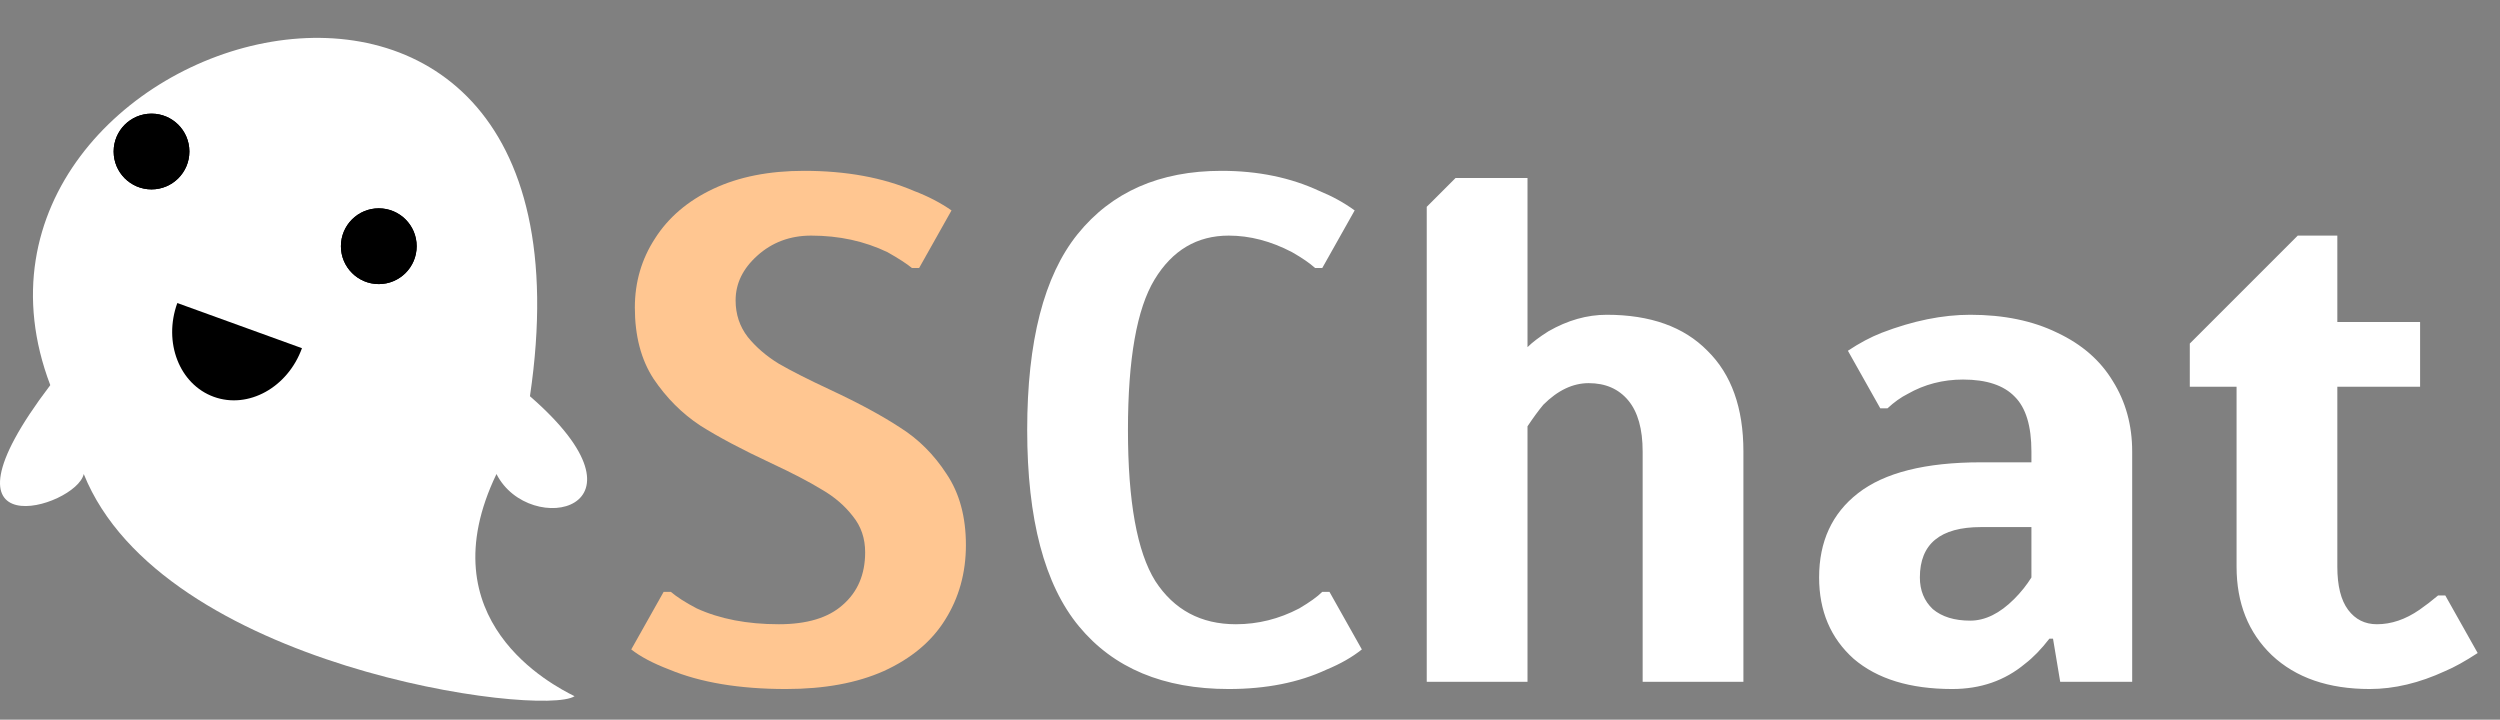 <svg width="132" height="38" viewBox="0 0 132 38" fill="none" xmlns="http://www.w3.org/2000/svg">
<rect x="0" y="0" width="132" height="38" fill="#808080" stroke="none"/>
<path d="M41.5 36.38C39.043 36.38 36.991 36.038 35.344 35.354C34.483 35.025 33.811 34.67 33.33 34.29L35.04 31.25H35.42C35.749 31.529 36.205 31.82 36.788 32.124C38.004 32.681 39.448 32.96 41.12 32.96C42.615 32.96 43.742 32.618 44.502 31.934C45.287 31.25 45.68 30.325 45.68 29.16C45.68 28.425 45.465 27.792 45.034 27.26C44.603 26.703 44.059 26.234 43.4 25.854C42.741 25.449 41.842 24.98 40.702 24.448C39.182 23.739 37.941 23.08 36.978 22.472C36.015 21.839 35.192 21.015 34.508 20.002C33.849 18.989 33.52 17.735 33.52 16.24C33.52 14.897 33.875 13.681 34.584 12.592C35.293 11.477 36.319 10.603 37.662 9.97C39.005 9.337 40.601 9.02 42.45 9.02C44.679 9.02 46.617 9.375 48.264 10.084C48.999 10.363 49.657 10.705 50.24 11.11L48.53 14.15H48.15C47.871 13.922 47.441 13.643 46.858 13.314C45.642 12.731 44.299 12.44 42.83 12.44C41.715 12.44 40.765 12.795 39.98 13.504C39.22 14.188 38.84 14.973 38.84 15.86C38.84 16.595 39.055 17.241 39.486 17.798C39.917 18.33 40.461 18.799 41.12 19.204C41.779 19.584 42.678 20.04 43.818 20.572C45.338 21.281 46.579 21.953 47.542 22.586C48.505 23.194 49.315 24.005 49.974 25.018C50.658 26.031 51 27.285 51 28.78C51 30.249 50.633 31.567 49.898 32.732C49.189 33.872 48.112 34.771 46.668 35.43C45.249 36.063 43.527 36.38 41.5 36.38Z" fill="#FFC691"/>
<path d="M64.876 36.38C61.431 36.38 58.796 35.278 56.972 33.074C55.148 30.87 54.236 27.412 54.236 22.7C54.236 18.013 55.123 14.568 56.896 12.364C58.695 10.135 61.228 9.02 64.496 9.02C66.421 9.02 68.144 9.375 69.664 10.084C70.348 10.363 70.969 10.705 71.526 11.11L69.816 14.15H69.436C69.157 13.897 68.752 13.618 68.22 13.314C67.105 12.731 65.991 12.44 64.876 12.44C63.204 12.44 61.899 13.213 60.962 14.758C60.025 16.303 59.556 18.951 59.556 22.7C59.556 26.475 60.037 29.135 61 30.68C61.988 32.2 63.407 32.96 65.256 32.96C66.421 32.96 67.536 32.681 68.6 32.124C69.157 31.795 69.563 31.503 69.816 31.25H70.196L71.906 34.29C71.399 34.695 70.779 35.05 70.044 35.354C68.575 36.038 66.852 36.38 64.876 36.38ZM75.332 10.92L76.852 9.4H80.652V18.33C80.905 18.077 81.272 17.798 81.754 17.494C82.767 16.911 83.793 16.62 84.832 16.62C87.137 16.62 88.91 17.253 90.152 18.52C91.418 19.761 92.052 21.535 92.052 23.84V36H86.732V23.84C86.732 22.649 86.478 21.75 85.972 21.142C85.465 20.534 84.769 20.23 83.882 20.23C83.046 20.23 82.248 20.61 81.488 21.37C81.234 21.674 80.956 22.054 80.652 22.51V36H75.332V10.92ZM103.079 36.38C100.85 36.38 99.115 35.848 97.873 34.784C96.657 33.695 96.049 32.263 96.049 30.49C96.049 28.59 96.733 27.108 98.101 26.044C99.495 24.955 101.661 24.41 104.599 24.41H107.259V23.84C107.259 22.497 106.968 21.535 106.385 20.952C105.803 20.344 104.891 20.04 103.649 20.04C102.585 20.04 101.61 20.293 100.723 20.8C100.369 20.977 100.014 21.231 99.659 21.56H99.279L97.569 18.52C98.177 18.115 98.773 17.798 99.355 17.57C101.002 16.937 102.56 16.62 104.029 16.62C105.803 16.62 107.335 16.937 108.627 17.57C109.919 18.178 110.895 19.027 111.553 20.116C112.237 21.205 112.579 22.447 112.579 23.84V36H108.779L108.399 33.72H108.209C107.779 34.277 107.348 34.721 106.917 35.05C105.853 35.937 104.574 36.38 103.079 36.38ZM104.029 32.77C104.815 32.77 105.587 32.39 106.347 31.63C106.702 31.275 107.006 30.895 107.259 30.49V27.83H104.599C102.446 27.83 101.369 28.717 101.369 30.49C101.369 31.174 101.597 31.731 102.053 32.162C102.535 32.567 103.193 32.77 104.029 32.77ZM125.121 36.38C122.942 36.38 121.219 35.785 119.953 34.594C118.711 33.403 118.091 31.845 118.091 29.92V20.42H115.621V18.14L121.321 12.44H123.411V17H127.781V20.42H123.411V29.92C123.411 30.933 123.601 31.693 123.981 32.2C124.361 32.707 124.867 32.96 125.501 32.96C126.261 32.96 127.008 32.707 127.743 32.2C128.072 31.972 128.401 31.719 128.731 31.44H129.111L130.821 34.48C130.162 34.911 129.592 35.227 129.111 35.43C127.743 36.063 126.413 36.38 125.121 36.38Z" fill="white"/>
<path d="M4.422 25.028C8.534 35.254 28.617 37.882 30.337 36.76C29.159 36.173 22.497 32.751 26.214 25.028C27.941 28.437 34.931 26.961 27.981 20.921C32.492 -9.473 -4.469 1.601 2.655 20.335C-4.055 29.167 4.022 26.827 4.422 25.028Z" fill="white"/>
<circle cx="20" cy="13" r="2" fill="black"/>
<circle cx="20" cy="13" r="2" fill="black"/>
<circle cx="8" cy="8" r="2" fill="black"/>
<circle cx="8" cy="8" r="2" fill="black"/>
<path d="M15.944 18.384C15.191 20.461 13.108 21.611 11.291 20.953C9.473 20.294 8.61 18.077 9.362 16C11.008 16.596 10.835 16.534 12.653 17.192C14.47 17.85 13.75 17.589 15.944 18.384Z" fill="black"/>
</svg>
